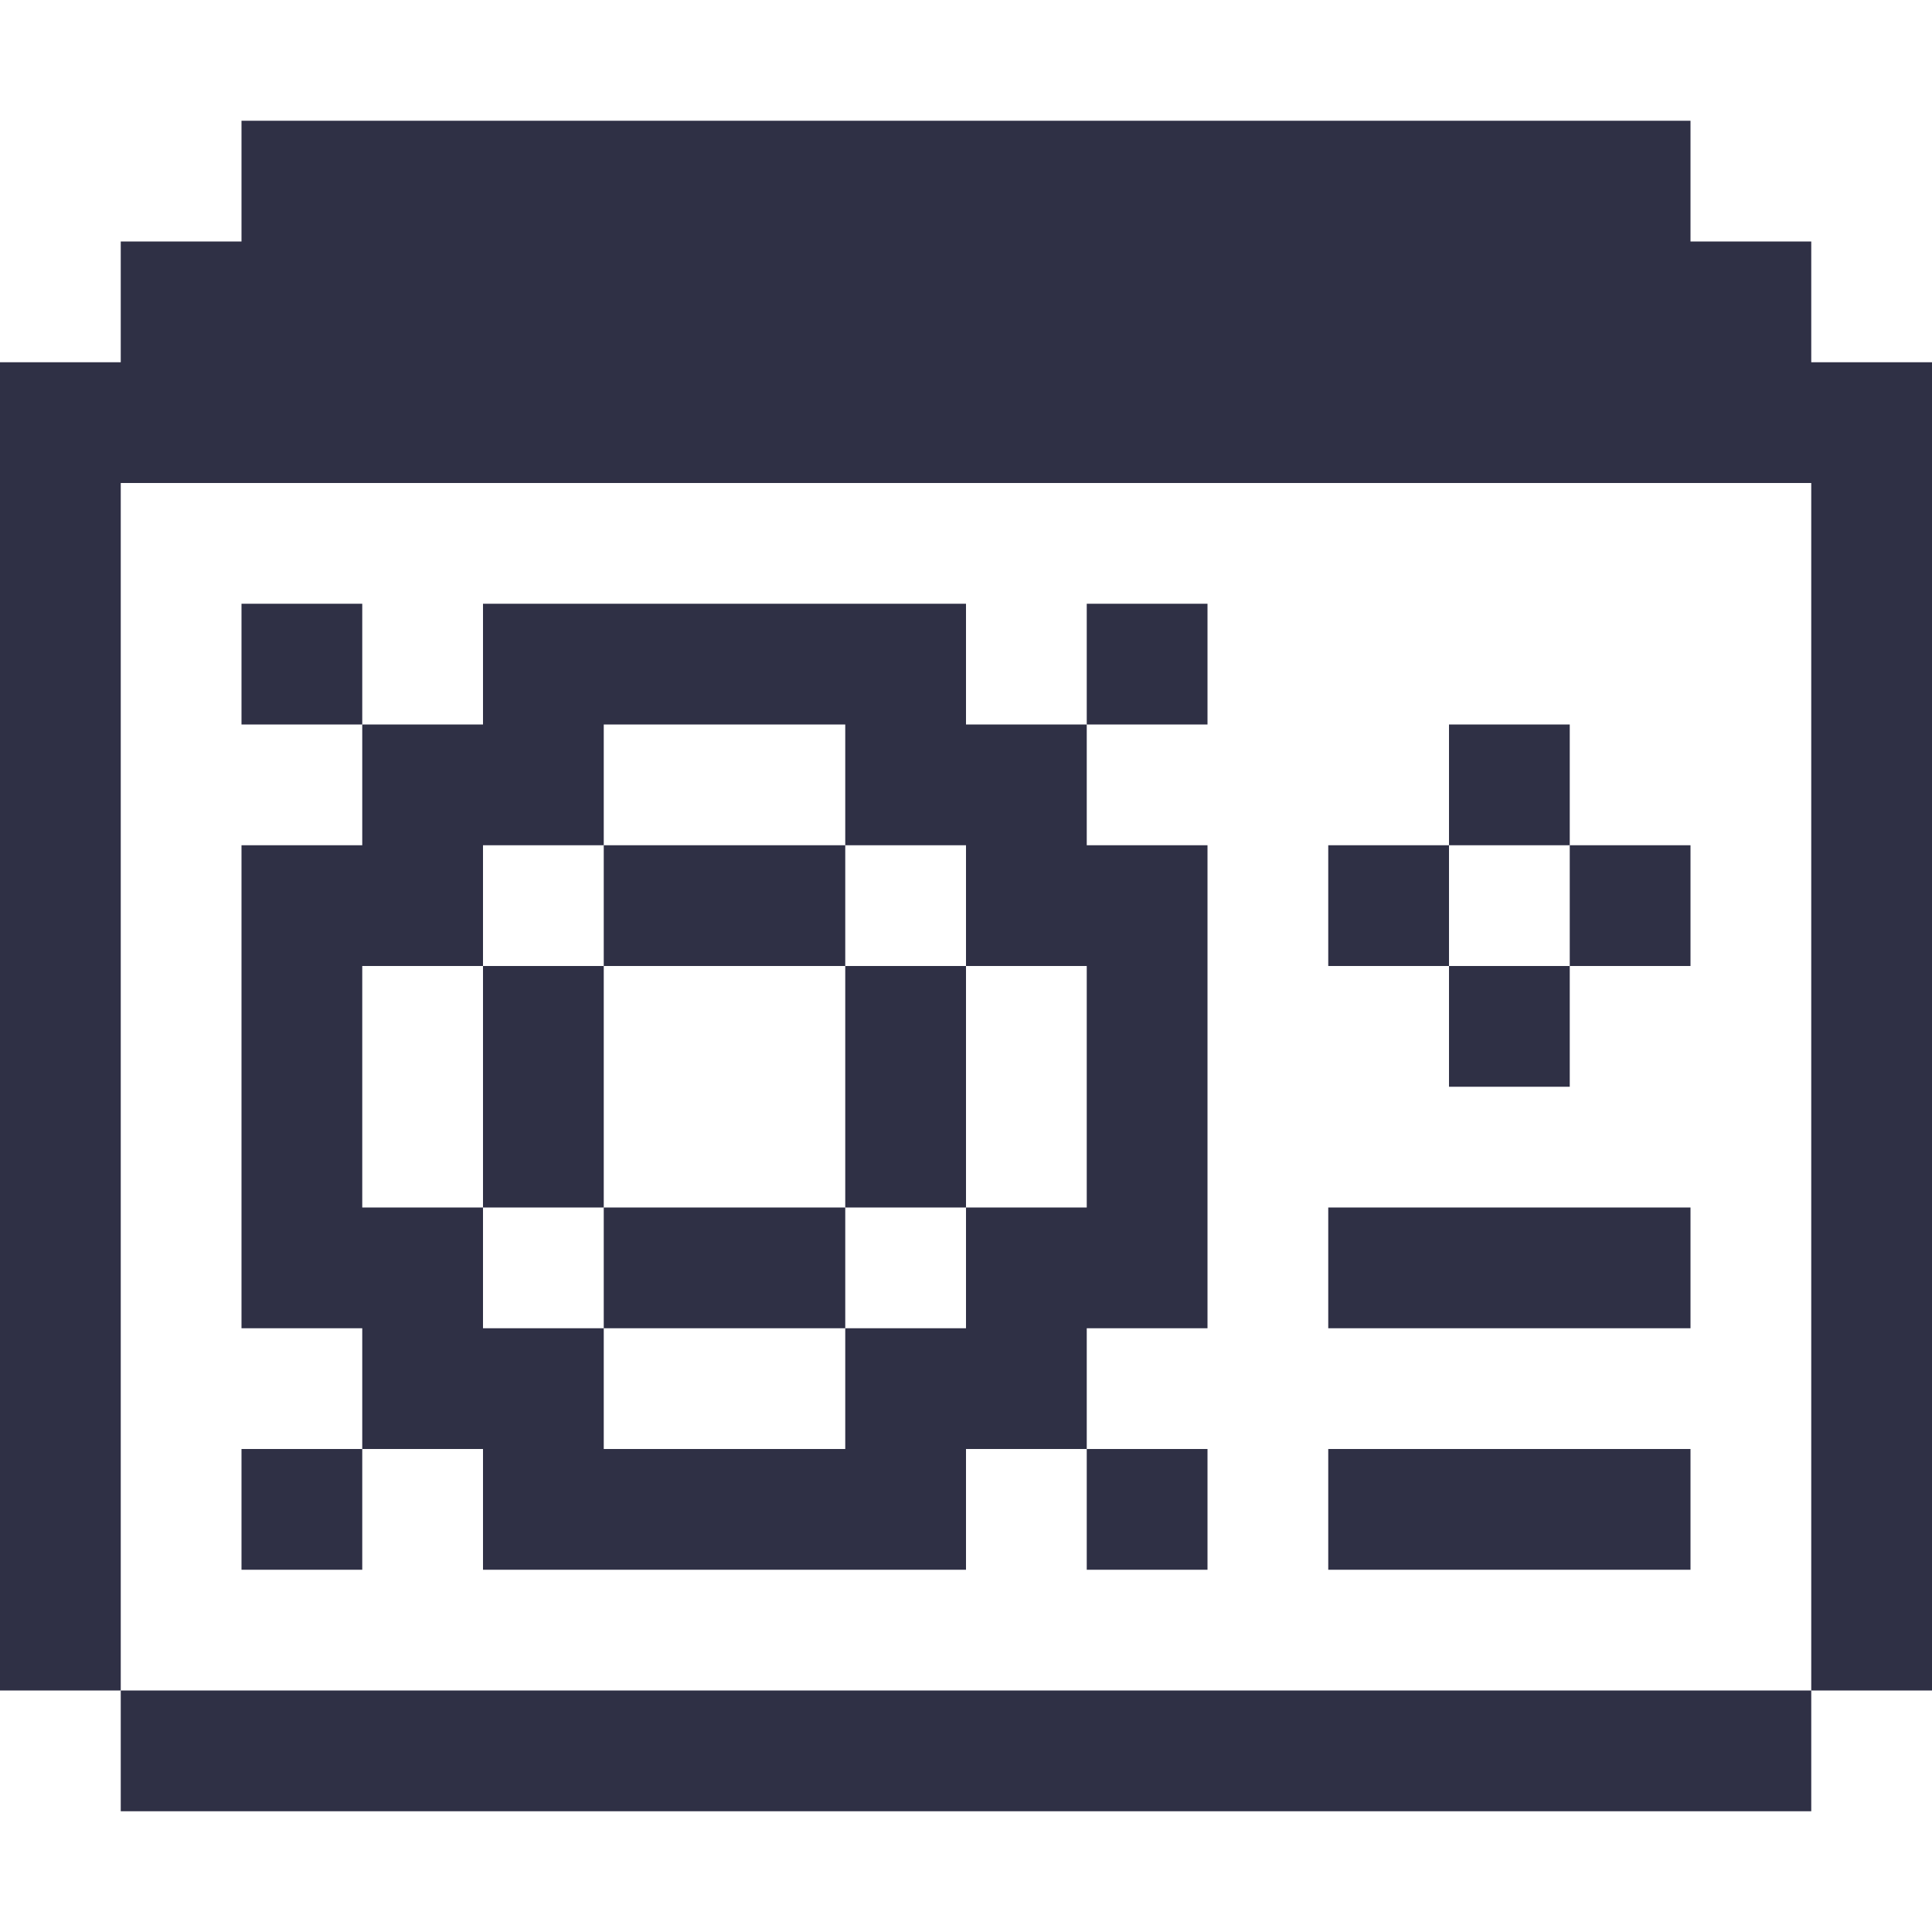 <svg width="32" height="32" viewBox="0 0 32 32" fill="none" xmlns="http://www.w3.org/2000/svg">
<path d="M28 2H4V4H2V6H0V28H2V8H30V28H32V6H30V4H28V2Z" fill="#2F3045"/>
<path fill-rule="evenodd" clip-rule="evenodd" d="M16 10H8V12H6V14H4V22H6V24H8V26H16V24H18V22H20V14H18V12H16V10ZM10 14V12H14V14H16V16H18V20H16V22H14V24H10V22H8V20H6V16H8V14H10Z" fill="#2F3045"/>
<path d="M14 14H10V16H14V14Z" fill="#2F3045"/>
<path d="M16 16H14V20H16V16Z" fill="#2F3045"/>
<path d="M14 22V20H10V22H14Z" fill="#2F3045"/>
<path d="M8 20H10V16H8V20Z" fill="#2F3045"/>
<path d="M20 24H18V26H20V24Z" fill="#2F3045"/>
<path d="M18 10V12H20V10H18Z" fill="#2F3045"/>
<path d="M6 10H4V12H6V10Z" fill="#2F3045"/>
<path d="M6 26V24H4V26H6Z" fill="#2F3045"/>
<path d="M30 30V28H2V30H30Z" fill="#2F3045"/>
<path d="M22 24H28V26H22V24Z" fill="#2F3045"/>
<path d="M22 20H28V22H22V20Z" fill="#2F3045"/>
<path d="M26 18V16H24V18H26Z" fill="#2F3045"/>
<path d="M28 14H26V16H28V14Z" fill="#2F3045"/>
<path d="M26 12H24V14H26V12Z" fill="#2F3045"/>
<path d="M22 16H24V14H22V16Z" fill="#2F3045"/>
</svg>
